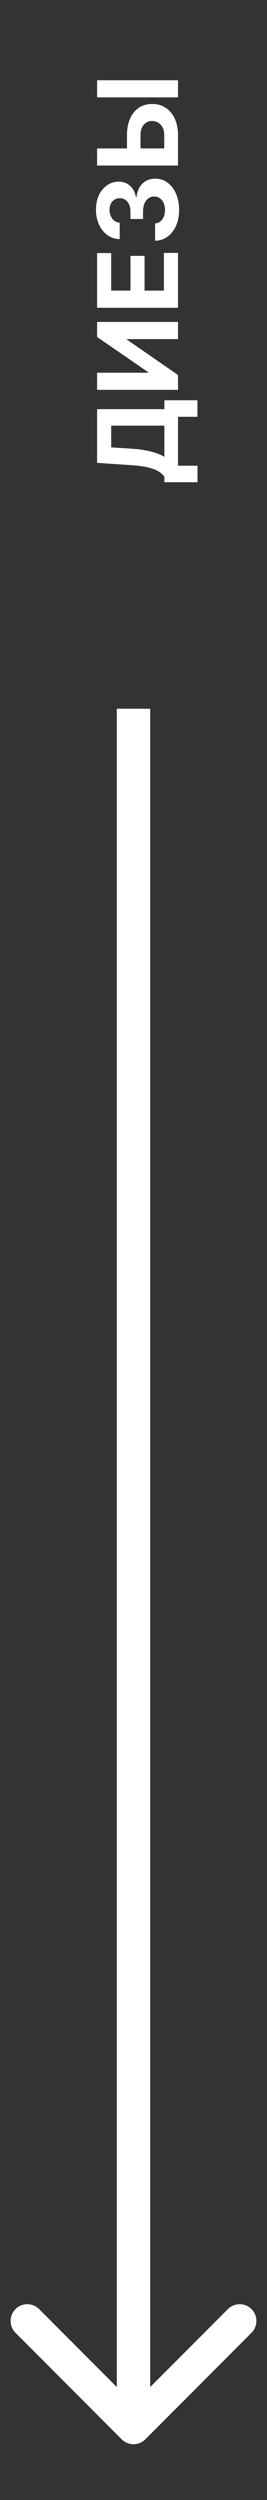 <svg width="24" height="224" viewBox="0 0 24 224" fill="none" xmlns="http://www.w3.org/2000/svg">
<rect x="0" y="0" width="24" height="224" fill="#333333" stroke="none"/>
<path d="M17.754 43.205H14.775V42.711C14.654 42.543 14.484 42.389 14.264 42.249C14.041 42.109 13.734 41.99 13.344 41.891C12.951 41.791 12.437 41.72 11.803 41.678L8.727 41.471V36.66H14.775V35.864H17.747V37.342H16V41.727H17.754V43.205ZM14.775 40.935V38.137H9.995V40.087L11.803 40.2C12.283 40.231 12.709 40.282 13.081 40.353C13.453 40.422 13.778 40.506 14.057 40.605C14.335 40.702 14.574 40.812 14.775 40.935ZM8.727 34.929V33.395H13.301V33.335L8.727 30.192V28.846H16V30.384H11.423V30.437L16 33.598V34.929H8.727ZM16 27.576H8.727L8.727 22.675H9.995L9.995 26.038H11.728V22.927H12.996V26.038H14.732V22.661H16V27.576ZM16.099 18.807C16.099 19.338 16.008 19.81 15.826 20.224C15.641 20.636 15.388 20.962 15.066 21.201C14.742 21.438 14.368 21.559 13.944 21.567V20.018C14.121 20.009 14.278 19.951 14.413 19.844C14.545 19.735 14.648 19.591 14.722 19.411C14.795 19.231 14.832 19.029 14.832 18.804C14.832 18.569 14.79 18.362 14.707 18.182C14.624 18.002 14.51 17.861 14.363 17.76C14.216 17.658 14.047 17.607 13.855 17.607C13.661 17.607 13.489 17.661 13.34 17.77C13.189 17.877 13.07 18.031 12.985 18.232C12.9 18.431 12.857 18.668 12.857 18.942V19.62H11.728V18.942C11.728 18.71 11.688 18.505 11.607 18.328C11.527 18.148 11.415 18.008 11.273 17.909C11.129 17.809 10.961 17.76 10.769 17.76C10.587 17.76 10.427 17.803 10.29 17.891C10.15 17.976 10.041 18.097 9.963 18.253C9.885 18.407 9.846 18.587 9.846 18.793C9.846 19.001 9.884 19.192 9.96 19.365C10.033 19.538 10.138 19.676 10.276 19.78C10.413 19.884 10.574 19.94 10.758 19.947V21.421C10.339 21.414 9.97 21.294 9.651 21.062C9.331 20.83 9.081 20.518 8.901 20.125C8.719 19.729 8.628 19.283 8.628 18.786C8.628 18.284 8.719 17.845 8.901 17.468C9.084 17.092 9.33 16.8 9.64 16.591C9.948 16.381 10.293 16.276 10.677 16.279C11.084 16.276 11.424 16.403 11.696 16.659C11.968 16.912 12.141 17.242 12.214 17.65H12.271C12.34 17.115 12.526 16.707 12.829 16.428C13.13 16.146 13.506 16.007 13.958 16.009C14.372 16.007 14.741 16.126 15.062 16.368C15.384 16.607 15.638 16.937 15.822 17.358C16.007 17.78 16.099 18.263 16.099 18.807ZM11.415 13.849V12.116C11.415 11.538 11.509 11.041 11.696 10.625C11.881 10.206 12.142 9.882 12.481 9.655C12.819 9.428 13.218 9.315 13.678 9.318C14.134 9.315 14.538 9.428 14.889 9.655C15.236 9.882 15.509 10.206 15.705 10.625C15.902 11.041 16 11.538 16 12.116V14.833H8.727V13.299H14.764V12.116C14.764 11.839 14.714 11.606 14.615 11.416C14.513 11.227 14.38 11.084 14.214 10.987C14.046 10.887 13.862 10.839 13.663 10.841C13.374 10.839 13.131 10.948 12.932 11.168C12.731 11.386 12.63 11.702 12.63 12.116V13.849H11.415ZM8.727 7.191H16V8.725H8.727V7.191Z" fill="white"/>
<path d="M10.939 218.561C11.525 219.146 12.475 219.146 13.061 218.561L22.607 209.015C23.192 208.429 23.192 207.479 22.607 206.893C22.021 206.308 21.071 206.308 20.485 206.893L12 215.379L3.515 206.893C2.929 206.308 1.979 206.308 1.393 206.893C0.808 207.479 0.808 208.429 1.393 209.015L10.939 218.561ZM10.5 63.5L10.5 217.5L13.5 217.5L13.5 63.5L10.5 63.5Z" fill="white"/>
</svg>
